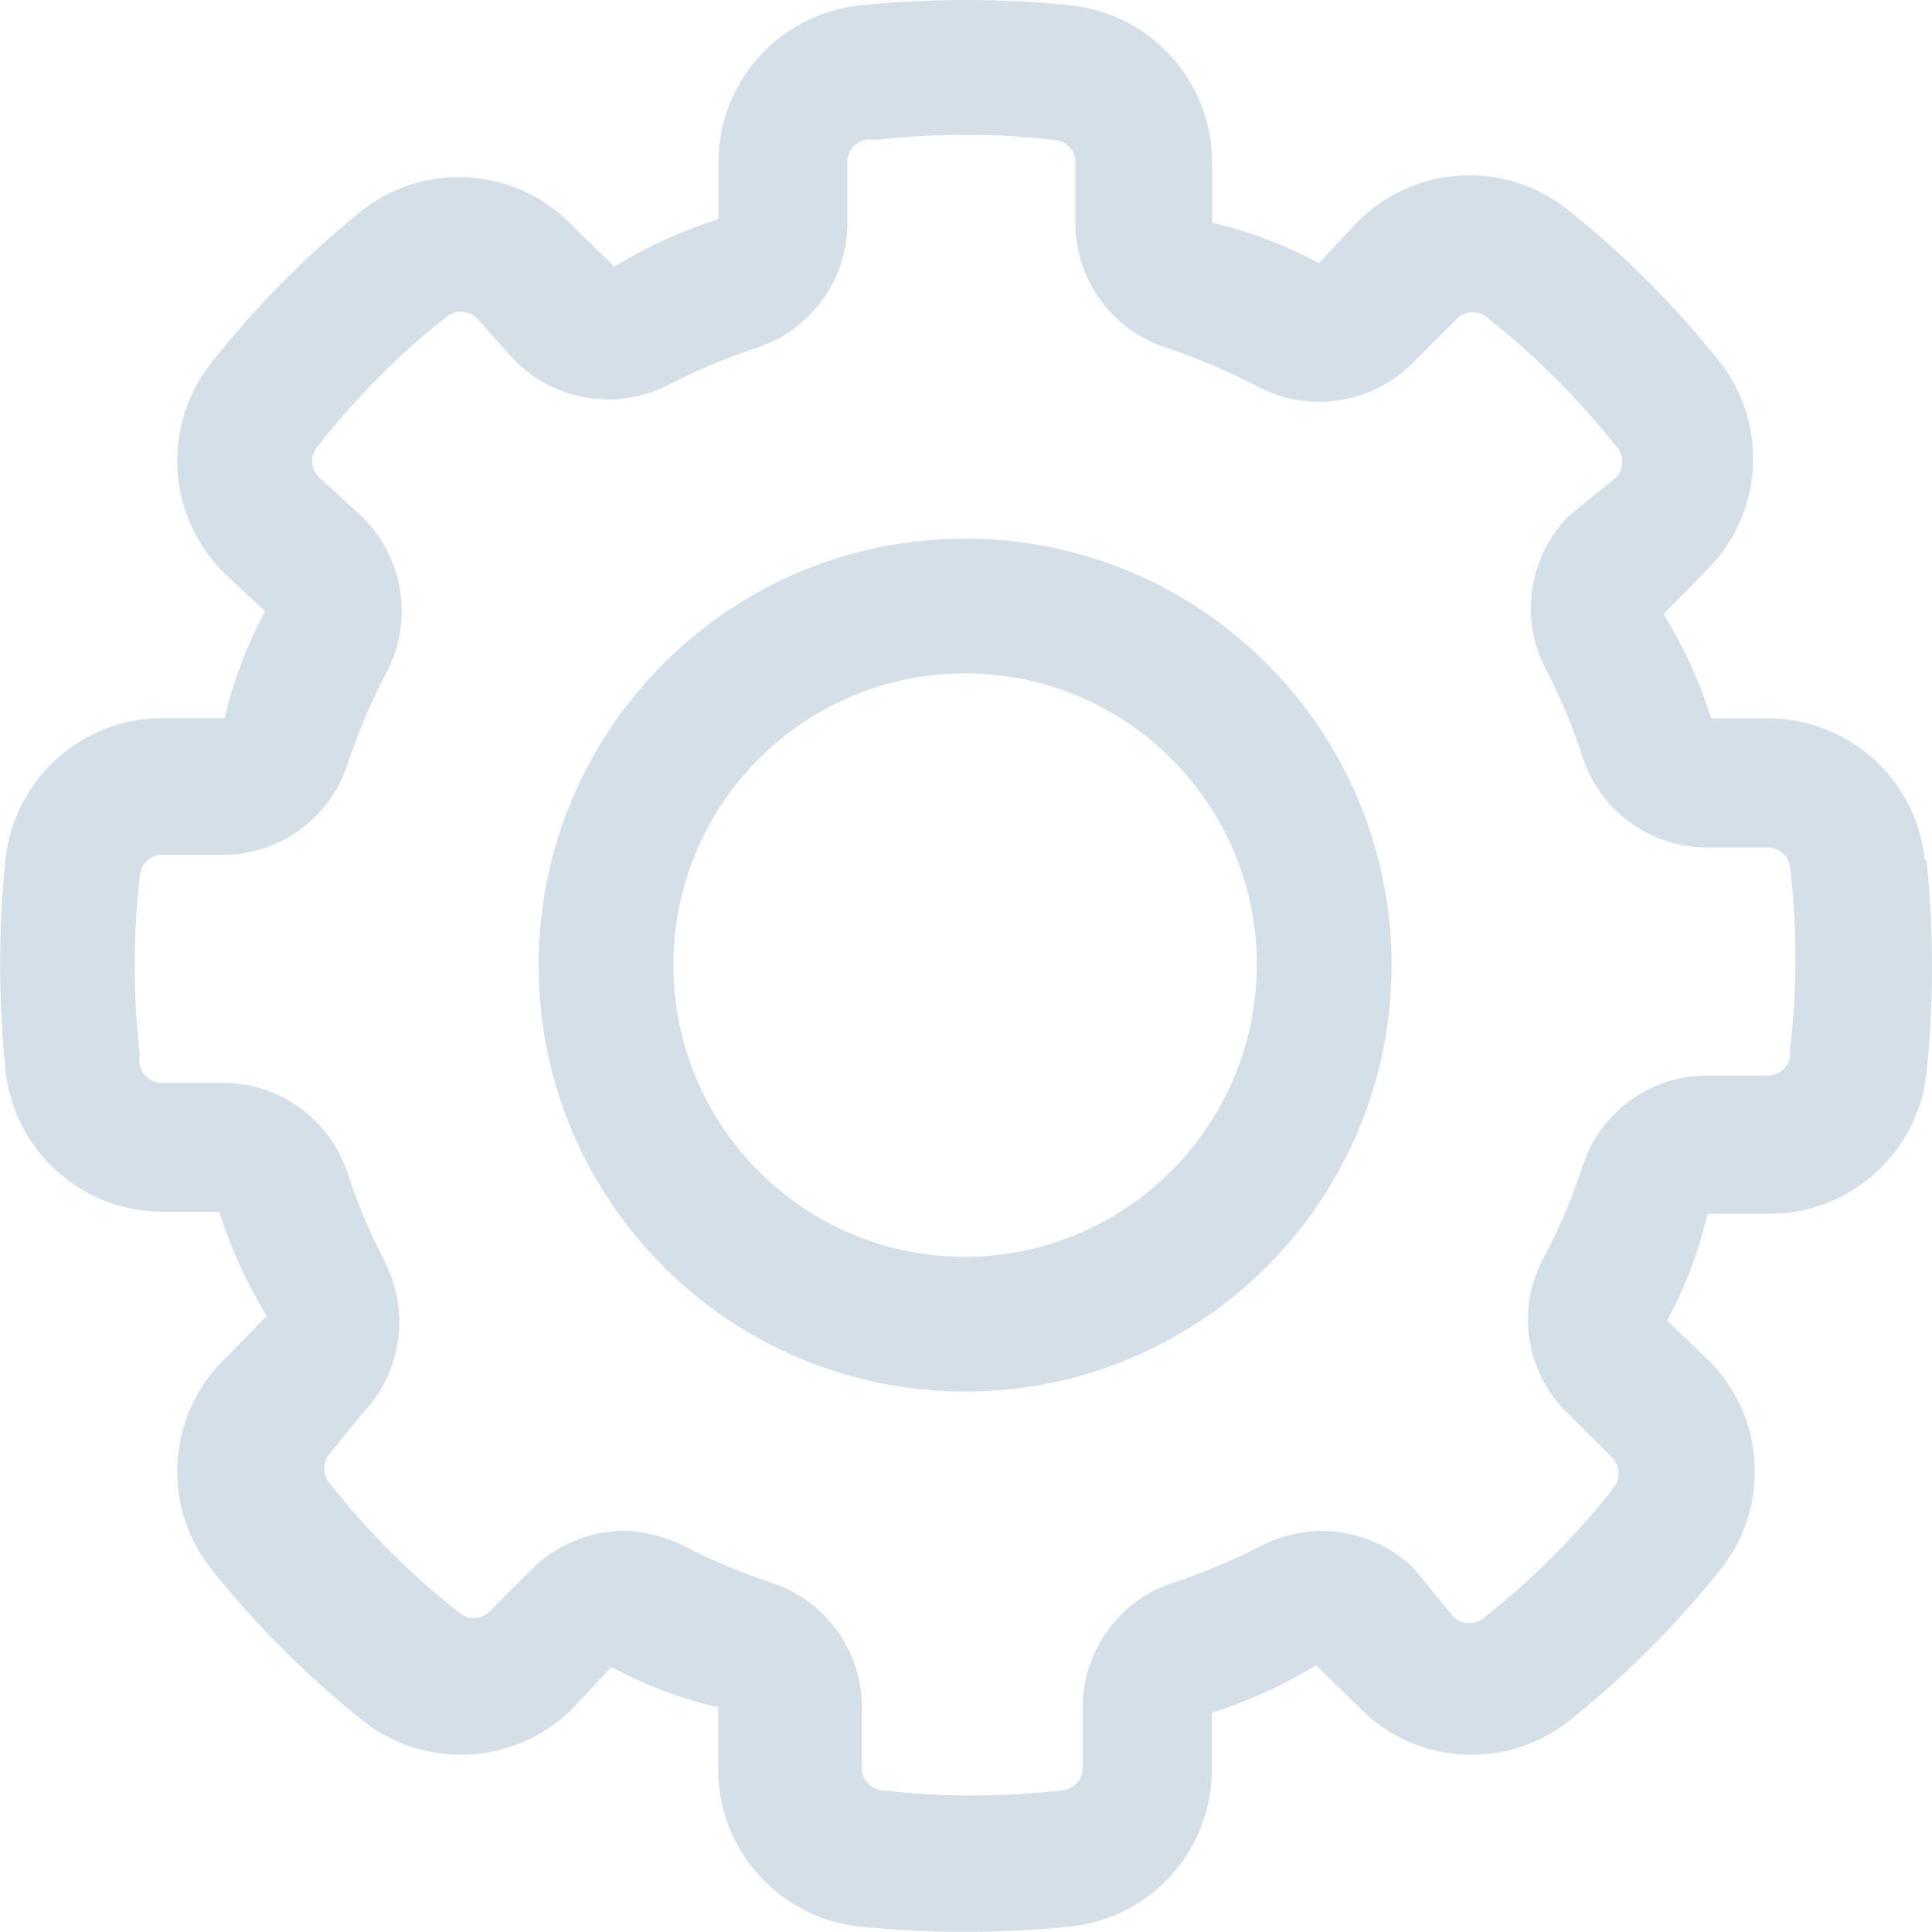 <svg version="1.2" xmlns="http://www.w3.org/2000/svg" xmlns:xlink="http://www.w3.org/1999/xlink" overflow="visible" preserveAspectRatio="none" viewBox="0 0 15 15" width="15" height="15"><g transform="translate(0, 0)"><g transform="translate(1.7763568394002505e-15, 0) rotate(0)"><path d="M14.944,6.671c-0.068,-0.623 -0.593,-1.094 -1.22,-1.094h-0.439c-0.088,-0.284 -0.212,-0.556 -0.369,-0.809l0.335,-0.342c0.446,-0.443 0.482,-1.152 0.084,-1.638c-0.34,-0.424 -0.726,-0.81 -1.15,-1.15c-0.488,-0.399 -1.2,-0.363 -1.645,0.084l-0.3,0.321c-0.261,-0.141 -0.54,-0.246 -0.829,-0.314v-0.467c0,-0.626 -0.472,-1.152 -1.094,-1.22c-0.547,-0.056 -1.098,-0.056 -1.645,0c-0.623,0.068 -1.094,0.593 -1.094,1.22v0.439c-0.283,0.09 -0.555,0.214 -0.809,0.369l-0.342,-0.335c-0.443,-0.446 -1.152,-0.482 -1.638,-0.084c-0.419,0.341 -0.8,0.727 -1.136,1.15c-0.399,0.488 -0.363,1.2 0.084,1.645l0.321,0.3c-0.141,0.261 -0.246,0.54 -0.314,0.829h-0.481c-0.626,-0 -1.152,0.472 -1.22,1.094c-0.056,0.547 -0.056,1.098 0,1.645c0.068,0.623 0.593,1.094 1.22,1.094h0.439c0.09,0.283 0.214,0.555 0.369,0.809l-0.335,0.342c-0.446,0.443 -0.482,1.152 -0.084,1.638c0.34,0.424 0.726,0.81 1.15,1.15c0.488,0.399 1.2,0.363 1.645,-0.084l0.3,-0.321c0.261,0.141 0.54,0.246 0.829,0.314v0.481c-0,0.626 0.472,1.152 1.094,1.22c0.547,0.056 1.098,0.056 1.645,0c0.623,-0.068 1.094,-0.593 1.094,-1.22v-0.439c0.283,-0.09 0.555,-0.214 0.809,-0.369l0.342,0.335c0.443,0.446 1.152,0.482 1.638,0.084c0.424,-0.34 0.81,-0.726 1.15,-1.15c0.398,-0.486 0.362,-1.195 -0.084,-1.638l-0.321,-0.307c0.142,-0.261 0.247,-0.54 0.314,-0.829h0.481c0.626,0 1.152,-0.472 1.22,-1.094c0.056,-0.547 0.056,-1.098 0,-1.645zM13.899,8.19c-0.007,0.091 -0.083,0.161 -0.174,0.16h-0.481c-0.434,0.005 -0.818,0.285 -0.955,0.697c-0.077,0.24 -0.175,0.473 -0.293,0.697c-0.231,0.404 -0.156,0.913 0.181,1.234l0.342,0.342c0.063,0.069 0.063,0.175 0,0.244c-0.29,0.367 -0.623,0.699 -0.99,0.99c-0.069,0.063 -0.175,0.063 -0.244,0l-0.307,-0.376c-0.314,-0.306 -0.787,-0.379 -1.178,-0.181c-0.224,0.116 -0.457,0.214 -0.697,0.293c-0.412,0.137 -0.692,0.52 -0.697,0.955v0.481c0,0.091 -0.07,0.167 -0.16,0.174c-0.463,0.054 -0.931,0.054 -1.394,0c-0.091,-0.007 -0.161,-0.083 -0.16,-0.174v-0.481c-0.005,-0.434 -0.285,-0.818 -0.697,-0.955c-0.24,-0.079 -0.473,-0.177 -0.697,-0.293c-0.145,-0.071 -0.305,-0.109 -0.467,-0.112c-0.261,0.006 -0.51,0.11 -0.697,0.293l-0.335,0.335c-0.068,0.066 -0.176,0.066 -0.244,0c-0.367,-0.29 -0.699,-0.623 -0.99,-0.99c-0.063,-0.069 -0.063,-0.175 0,-0.244l0.244,-0.3c0.306,-0.314 0.379,-0.787 0.181,-1.178c-0.116,-0.224 -0.214,-0.457 -0.293,-0.697c-0.137,-0.412 -0.52,-0.692 -0.955,-0.697h-0.481c-0.054,0.002 -0.107,-0.022 -0.141,-0.065c-0.034,-0.042 -0.047,-0.098 -0.034,-0.151c-0.054,-0.463 -0.054,-0.931 0,-1.394c0.007,-0.091 0.083,-0.161 0.174,-0.16h0.481c0.434,-0.005 0.818,-0.285 0.955,-0.697c0.079,-0.24 0.177,-0.473 0.293,-0.697c0.226,-0.405 0.151,-0.911 -0.181,-1.234l-0.335,-0.307c-0.066,-0.068 -0.066,-0.176 0,-0.244c0.288,-0.367 0.618,-0.699 0.983,-0.99c0.069,-0.063 0.175,-0.063 0.244,0l0.307,0.342c0.314,0.306 0.787,0.379 1.178,0.181c0.224,-0.116 0.457,-0.214 0.697,-0.293c0.412,-0.137 0.692,-0.52 0.697,-0.955v-0.481c-0.002,-0.054 0.022,-0.107 0.065,-0.141c0.042,-0.034 0.098,-0.047 0.151,-0.034c0.463,-0.054 0.931,-0.054 1.394,0c0.091,0.007 0.161,0.083 0.16,0.174v0.481c0.005,0.434 0.285,0.818 0.697,0.955c0.24,0.079 0.473,0.177 0.697,0.293c0.405,0.226 0.911,0.151 1.234,-0.181l0.335,-0.335c0.068,-0.066 0.176,-0.066 0.244,0c0.367,0.29 0.699,0.623 0.99,0.99c0.066,0.068 0.066,0.176 0,0.244l-0.369,0.3c-0.306,0.314 -0.379,0.787 -0.181,1.178c0.118,0.223 0.216,0.456 0.293,0.697c0.137,0.412 0.52,0.692 0.955,0.697h0.481c0.091,-0 0.167,0.07 0.174,0.16c0.054,0.463 0.054,0.931 0,1.394zM7.493,4.182c-1.829,0 -3.311,1.482 -3.311,3.311c0,1.829 1.482,3.311 3.311,3.311c1.829,0 3.311,-1.482 3.311,-3.311c0,-1.829 -1.482,-3.311 -3.311,-3.311zM7.493,9.758c-1.251,0 -2.265,-1.014 -2.265,-2.265c0,-1.251 1.014,-2.265 2.265,-2.265c1.251,0 2.265,1.014 2.265,2.265c-0.004,1.25 -1.016,2.261 -2.265,2.265z" style="stroke-width: 0; stroke-linecap: butt; stroke-linejoin: miter; fill: rgb(213, 223, 232);" vector-effect="non-scaling-stroke"/></g><defs><path id="path-17113923184436415" d="M14.944,6.671c-0.068,-0.623 -0.593,-1.094 -1.22,-1.094h-0.439c-0.088,-0.284 -0.212,-0.556 -0.369,-0.809l0.335,-0.342c0.446,-0.443 0.482,-1.152 0.084,-1.638c-0.34,-0.424 -0.726,-0.81 -1.15,-1.15c-0.488,-0.399 -1.2,-0.363 -1.645,0.084l-0.3,0.321c-0.261,-0.141 -0.54,-0.246 -0.829,-0.314v-0.467c0,-0.626 -0.472,-1.152 -1.094,-1.22c-0.547,-0.056 -1.098,-0.056 -1.645,0c-0.623,0.068 -1.094,0.593 -1.094,1.22v0.439c-0.283,0.09 -0.555,0.214 -0.809,0.369l-0.342,-0.335c-0.443,-0.446 -1.152,-0.482 -1.638,-0.084c-0.419,0.341 -0.8,0.727 -1.136,1.15c-0.399,0.488 -0.363,1.2 0.084,1.645l0.321,0.3c-0.141,0.261 -0.246,0.54 -0.314,0.829h-0.481c-0.626,-0 -1.152,0.472 -1.22,1.094c-0.056,0.547 -0.056,1.098 0,1.645c0.068,0.623 0.593,1.094 1.22,1.094h0.439c0.09,0.283 0.214,0.555 0.369,0.809l-0.335,0.342c-0.446,0.443 -0.482,1.152 -0.084,1.638c0.34,0.424 0.726,0.81 1.15,1.15c0.488,0.399 1.2,0.363 1.645,-0.084l0.3,-0.321c0.261,0.141 0.54,0.246 0.829,0.314v0.481c-0,0.626 0.472,1.152 1.094,1.22c0.547,0.056 1.098,0.056 1.645,0c0.623,-0.068 1.094,-0.593 1.094,-1.22v-0.439c0.283,-0.09 0.555,-0.214 0.809,-0.369l0.342,0.335c0.443,0.446 1.152,0.482 1.638,0.084c0.424,-0.34 0.81,-0.726 1.15,-1.15c0.398,-0.486 0.362,-1.195 -0.084,-1.638l-0.321,-0.307c0.142,-0.261 0.247,-0.54 0.314,-0.829h0.481c0.626,0 1.152,-0.472 1.22,-1.094c0.056,-0.547 0.056,-1.098 0,-1.645zM13.899,8.19c-0.007,0.091 -0.083,0.161 -0.174,0.16h-0.481c-0.434,0.005 -0.818,0.285 -0.955,0.697c-0.077,0.24 -0.175,0.473 -0.293,0.697c-0.231,0.404 -0.156,0.913 0.181,1.234l0.342,0.342c0.063,0.069 0.063,0.175 0,0.244c-0.29,0.367 -0.623,0.699 -0.99,0.99c-0.069,0.063 -0.175,0.063 -0.244,0l-0.307,-0.376c-0.314,-0.306 -0.787,-0.379 -1.178,-0.181c-0.224,0.116 -0.457,0.214 -0.697,0.293c-0.412,0.137 -0.692,0.52 -0.697,0.955v0.481c0,0.091 -0.07,0.167 -0.16,0.174c-0.463,0.054 -0.931,0.054 -1.394,0c-0.091,-0.007 -0.161,-0.083 -0.16,-0.174v-0.481c-0.005,-0.434 -0.285,-0.818 -0.697,-0.955c-0.24,-0.079 -0.473,-0.177 -0.697,-0.293c-0.145,-0.071 -0.305,-0.109 -0.467,-0.112c-0.261,0.006 -0.51,0.11 -0.697,0.293l-0.335,0.335c-0.068,0.066 -0.176,0.066 -0.244,0c-0.367,-0.29 -0.699,-0.623 -0.99,-0.99c-0.063,-0.069 -0.063,-0.175 0,-0.244l0.244,-0.3c0.306,-0.314 0.379,-0.787 0.181,-1.178c-0.116,-0.224 -0.214,-0.457 -0.293,-0.697c-0.137,-0.412 -0.52,-0.692 -0.955,-0.697h-0.481c-0.054,0.002 -0.107,-0.022 -0.141,-0.065c-0.034,-0.042 -0.047,-0.098 -0.034,-0.151c-0.054,-0.463 -0.054,-0.931 0,-1.394c0.007,-0.091 0.083,-0.161 0.174,-0.16h0.481c0.434,-0.005 0.818,-0.285 0.955,-0.697c0.079,-0.24 0.177,-0.473 0.293,-0.697c0.226,-0.405 0.151,-0.911 -0.181,-1.234l-0.335,-0.307c-0.066,-0.068 -0.066,-0.176 0,-0.244c0.288,-0.367 0.618,-0.699 0.983,-0.99c0.069,-0.063 0.175,-0.063 0.244,0l0.307,0.342c0.314,0.306 0.787,0.379 1.178,0.181c0.224,-0.116 0.457,-0.214 0.697,-0.293c0.412,-0.137 0.692,-0.52 0.697,-0.955v-0.481c-0.002,-0.054 0.022,-0.107 0.065,-0.141c0.042,-0.034 0.098,-0.047 0.151,-0.034c0.463,-0.054 0.931,-0.054 1.394,0c0.091,0.007 0.161,0.083 0.16,0.174v0.481c0.005,0.434 0.285,0.818 0.697,0.955c0.24,0.079 0.473,0.177 0.697,0.293c0.405,0.226 0.911,0.151 1.234,-0.181l0.335,-0.335c0.068,-0.066 0.176,-0.066 0.244,0c0.367,0.29 0.699,0.623 0.99,0.99c0.066,0.068 0.066,0.176 0,0.244l-0.369,0.3c-0.306,0.314 -0.379,0.787 -0.181,1.178c0.118,0.223 0.216,0.456 0.293,0.697c0.137,0.412 0.52,0.692 0.955,0.697h0.481c0.091,-0 0.167,0.07 0.174,0.16c0.054,0.463 0.054,0.931 0,1.394zM7.493,4.182c-1.829,0 -3.311,1.482 -3.311,3.311c0,1.829 1.482,3.311 3.311,3.311c1.829,0 3.311,-1.482 3.311,-3.311c0,-1.829 -1.482,-3.311 -3.311,-3.311zM7.493,9.758c-1.251,0 -2.265,-1.014 -2.265,-2.265c0,-1.251 1.014,-2.265 2.265,-2.265c1.251,0 2.265,1.014 2.265,2.265c-0.004,1.25 -1.016,2.261 -2.265,2.265z" vector-effect="non-scaling-stroke"/></defs></g></svg>